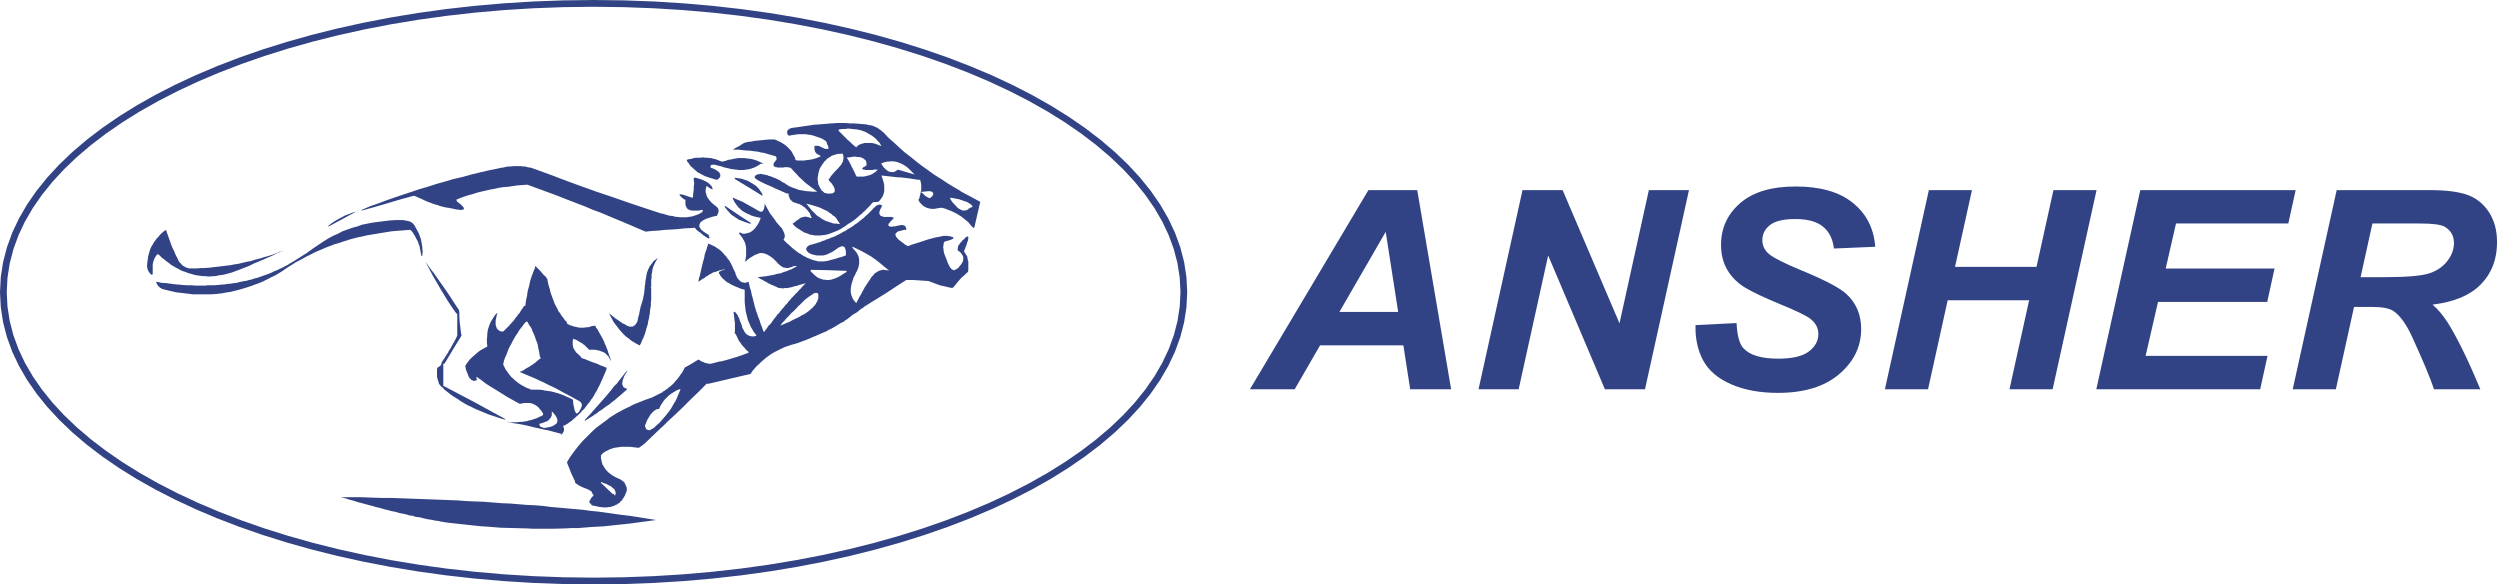 <svg width="308" height="72" viewBox="0 0 308 72" fill="none" xmlns="http://www.w3.org/2000/svg">
<path d="M172.893 42.542H162.636L159.506 47.956H153.992L168.589 23.422H174.603L178.78 47.956H173.736L172.893 42.542ZM172.255 38.43L170.72 28.562L165.014 38.43H172.255Z" fill="#314385"/>
<path d="M202.664 47.956H197.723L190.734 31.474L187.099 47.956H182.156L187.574 23.422H192.516L199.522 39.835L203.14 23.422H208.082L202.664 47.956Z" fill="#314385"/>
<path d="M208.889 40.052L213.945 39.801C214.017 41.326 214.294 42.354 214.776 42.885C215.552 43.753 216.985 44.187 219.08 44.187C220.819 44.187 222.083 43.89 222.86 43.296C223.636 42.702 224.021 41.988 224.021 41.149C224.021 40.423 223.702 39.807 223.07 39.304C222.625 38.933 221.397 38.333 219.392 37.511C217.388 36.683 215.925 35.992 215.004 35.438C214.077 34.884 213.355 34.164 212.826 33.279C212.296 32.394 212.031 31.36 212.031 30.178C212.031 28.105 212.819 26.386 214.396 25.021C215.968 23.656 218.249 22.976 221.241 22.976C224.274 22.976 226.622 23.65 228.283 25.004C229.951 26.357 230.865 28.156 231.028 30.401L225.936 30.618C225.809 29.447 225.358 28.55 224.593 27.922C223.835 27.299 222.703 26.985 221.21 26.985C219.742 26.985 218.694 27.231 218.068 27.722C217.436 28.213 217.123 28.836 217.123 29.584C217.123 30.292 217.412 30.869 217.984 31.332C218.562 31.8 219.838 32.44 221.806 33.256C224.78 34.478 226.67 35.466 227.483 36.226C228.692 37.345 229.295 38.779 229.295 40.538C229.295 42.708 228.392 44.558 226.586 46.095C224.78 47.631 222.27 48.402 219.05 48.402C216.828 48.402 214.902 48.048 213.271 47.34C211.646 46.631 210.496 45.649 209.822 44.393C209.154 43.136 208.841 41.686 208.889 40.052Z" fill="#314385"/>
<path d="M249.989 36.991H239.955L237.535 47.956H232.22L237.637 23.422H242.946L240.858 32.879H250.898L252.986 23.422H258.296L252.884 47.956H247.569L249.989 36.991Z" fill="#314385"/>
<path d="M258.266 47.956L263.683 23.422H282.825L281.922 27.534H268.083L266.813 33.085H280.224L279.322 37.197H265.868L264.339 43.844H279.358L278.455 47.956H258.266Z" fill="#314385"/>
<path d="M287.779 47.956H282.463L287.881 23.422H299.354C301.328 23.422 302.863 23.616 303.965 23.999C305.06 24.387 305.945 25.09 306.625 26.117C307.299 27.145 307.636 28.385 307.636 29.847C307.636 31.937 306.98 33.656 305.662 35.009C304.35 36.369 302.357 37.208 299.691 37.528C300.371 38.111 301.009 38.876 301.611 39.824C302.797 41.743 304.121 44.455 305.578 47.956H299.871C299.414 46.574 298.511 44.421 297.169 41.492C296.44 39.91 295.664 38.842 294.839 38.299C294.334 37.974 293.449 37.813 292.191 37.813H290.018L287.779 47.956ZM290.824 34.147H293.647C296.507 34.147 298.403 33.987 299.336 33.662C300.275 33.336 301.003 32.828 301.533 32.131C302.062 31.44 302.327 30.709 302.327 29.949C302.327 29.053 301.948 28.385 301.184 27.933C300.714 27.665 299.697 27.534 298.132 27.534H292.281L290.824 34.147Z" fill="#314385"/>
<path fill-rule="evenodd" clip-rule="evenodd" d="M118.438 26.681L118.653 26.854L118.868 27.027L119.083 27.2L119.298 27.372L119.47 27.588L119.642 27.804L119.857 28.02L119.9 28.063H119.943H120.029L120.716 25.084L120.759 24.955V24.912V24.868L119.9 24.394L119.083 23.962L118.438 23.617V24.653L118.61 24.696L118.782 24.782L118.954 24.825L119.126 24.868L119.255 24.955L119.384 25.041L119.47 25.084L119.599 25.171L119.685 25.257L119.771 25.343H119.814V25.387V25.43L119.771 25.473L119.728 25.516L119.685 25.559H119.642H119.599L119.513 25.602L119.384 25.689L119.298 25.732V25.775L119.255 25.818L119.126 25.861L119.04 25.904H118.997H118.954H118.911L118.825 25.948H118.696L118.524 25.904L118.438 25.861V26.681ZM110.616 21.847H110.917L111.992 21.976L113.109 22.149H113.367L113.41 22.365L113.453 22.451V22.581L113.496 22.753V22.969V23.099V23.185V23.401L113.474 23.487L113.453 23.573L113.44 23.637L113.467 23.646L113.596 23.776L113.682 23.819L113.982 24.121L114.069 24.164L114.112 24.207L114.241 24.294L114.283 24.293L114.327 24.337L114.369 24.336L114.413 24.38L114.455 24.379L114.585 24.422L114.886 24.121L114.971 23.949L114.971 23.777L114.799 23.603L114.714 23.603L114.629 23.56L114.325 23.559L113.753 23.616L113.467 23.646L113.44 23.637L113.41 23.789L113.367 24.005L113.324 24.135L113.281 24.307V24.394L113.238 24.48L113.195 24.566L113.152 24.61H113.109L113.238 24.782L113.324 24.955L113.453 25.084L113.582 25.214L113.711 25.343L113.84 25.43L114.012 25.516L114.183 25.602L114.312 25.645L114.527 25.689L114.699 25.732H114.914H115.129L115.344 25.689L115.602 25.645L115.86 25.602H115.945H116.074L116.375 25.689L116.633 25.775L116.934 25.904L117.192 25.991L117.45 26.12L117.708 26.25L117.966 26.379L118.223 26.552L118.438 26.681V25.861H118.395L118.266 25.775L118.094 25.689L118.008 25.602L117.966 25.559H117.923L117.794 25.387L117.622 25.214L117.536 25.127L117.45 25.041L117.278 24.825L117.192 24.696L117.149 24.61L117.106 24.566V24.523L117.063 24.48V24.437V24.35L117.321 24.394L117.579 24.437L117.794 24.48L118.008 24.523L118.223 24.566L118.438 24.653V23.617L118.266 23.487L117.45 23.012L116.676 22.537L115.903 22.019L115.129 21.545L114.355 20.983L113.625 20.465L112.894 19.904L112.207 19.343L111.476 18.782L110.788 18.177L110.616 18.005V19.991L110.702 20.034L110.96 20.12L111.046 20.163L111.218 20.25L111.433 20.379L111.691 20.552L111.949 20.768L112.163 20.983L112.421 21.242L112.55 21.372L112.679 21.501L110.616 20.897V21.847ZM106.232 26.25L106.318 26.163L106.404 26.12V26.077H106.447L106.705 25.818L106.748 25.775L106.791 25.732L106.92 25.602L107.135 25.387L107.35 25.127L107.565 24.912L108.209 24.868L108.295 24.782L108.381 24.696L108.424 24.61L108.51 24.566L108.553 24.48L108.596 24.394L108.682 24.307L108.725 24.221V24.178L108.768 24.135L108.811 24.048L108.854 23.875L108.897 23.789V23.703L108.94 23.573V23.53V23.487V23.271V23.099V22.84L108.897 22.624L108.854 22.408L108.811 22.278V22.235L108.768 22.192V22.149L108.682 21.89L108.596 21.631H108.682L110.616 21.847V20.897L110.573 20.94L110.487 20.983L110.358 21.07L110.23 21.156L110.1 21.199H110.057H109.971H109.842H109.714L109.627 21.156L109.456 21.113L109.327 21.026L109.284 20.983L109.241 20.94H109.198L109.069 20.811L108.94 20.681L108.811 20.552L108.682 20.336L108.553 20.163L108.811 20.034L109.112 19.948L109.37 19.904H109.499H109.627L109.885 19.861L110.186 19.904H110.272L110.444 19.948L110.616 19.991V18.005L110.143 17.573L109.456 16.969L108.854 16.321L108.725 16.235L108.639 16.149L108.424 15.976L108.295 15.89L108.166 15.803L108.037 15.717L107.908 15.674L107.651 15.544L107.35 15.458L107.178 15.415H107.049L106.748 15.329L106.232 15.285V16.105L106.447 16.192L106.576 16.235L106.748 16.321L107.049 16.494L107.178 16.58L107.35 16.667L107.651 16.883L107.737 16.969L107.908 17.098L108.123 17.357L108.252 17.487L108.381 17.616L108.467 17.789L108.596 17.962H108.467L108.252 17.875L108.037 17.789L107.822 17.703L107.608 17.66L107.436 17.616H107.221H106.877H106.662H106.49L106.361 17.66L106.232 17.703V19.473L106.361 19.516L106.447 19.602L106.576 19.688L106.662 19.775L106.705 19.904L106.748 20.034V20.206V20.379L106.705 20.422L106.619 20.465L106.49 20.552L106.361 20.595L106.318 20.681H106.275L106.232 20.724V20.768V20.811H106.275L106.318 20.854L106.361 20.897H106.49H106.533L106.619 20.94H106.705H106.791H106.92H107.006H107.135H107.264H107.393H107.522L107.651 20.897H107.822H107.994H108.166L108.037 20.983L107.951 21.113L107.822 21.199L107.694 21.286L107.565 21.372L107.522 21.415H107.479L107.393 21.458L107.264 21.545L107.092 21.588H107.049L107.006 21.631H106.92L106.748 21.674L106.662 21.717H106.619H106.576L106.361 21.761H106.232V26.25ZM102.321 28.754L102.751 28.581L103.181 28.408L103.61 28.192L103.869 28.02L104.169 27.847L104.427 27.631H104.47L104.513 27.588L104.556 27.545L104.728 27.459L104.986 27.286L105.244 27.113L105.502 26.897L105.76 26.681L105.974 26.466L106.232 26.293V26.25V21.761H106.146H105.974H105.76H105.631H105.544L105.416 21.545L105.33 21.329L105.158 20.983L104.986 20.638L104.9 20.509L104.857 20.379L104.728 20.12L104.599 19.904L104.47 19.645L104.298 19.429L104.599 19.386L104.9 19.343L105.158 19.3H105.416L105.631 19.343H105.846L106.06 19.386L106.189 19.429L106.232 19.473V17.703H106.189L105.846 17.832L105.717 17.919L105.587 18.048H105.544V18.091L105.502 18.134V18.177L104.943 17.703L104.685 17.444L104.384 17.185L103.869 16.667L103.353 16.149L103.31 16.105V16.062V16.019V15.976L103.739 15.89H103.954H104.169L104.384 15.847H104.599L104.986 15.89L105.373 15.933H105.544L105.717 15.976L105.889 16.019L106.103 16.062L106.232 16.105V15.285L105.717 15.242L105.201 15.199H104.685L104.169 15.156H103.61H103.095L102.536 15.199H102.321V19.3L102.493 19.17L102.665 19.127L102.794 19.084L103.052 18.998L103.267 18.954H103.524L103.782 18.912L103.826 18.998L103.869 19.084L103.912 19.257V19.429V19.602V19.645L103.869 19.688V19.775L103.826 19.948L103.739 20.077L103.654 20.25L103.524 20.422L103.396 20.552L103.353 20.638H103.31V20.681L103.267 20.724L103.138 20.854L102.837 21.156L102.579 21.458L102.321 21.761V22.451L102.45 22.581L102.622 22.84L102.751 23.055L102.837 23.314V23.401V23.487V23.573L102.794 23.66L102.708 23.746H102.665L102.622 23.789H102.579L102.536 23.832H102.45H102.364H102.321V26.293L102.45 26.379L102.622 26.552L102.837 26.681L103.009 26.854L103.138 27.07L103.482 27.588H103.267L103.052 27.545H102.794L102.579 27.502L102.364 27.415H102.321V28.754ZM100.817 17.962H100.731H100.602H100.516H100.473H100.43H100.387H100.344V18.005V18.091V18.221V18.307V18.437L100.387 18.523V18.609L100.43 18.696L100.473 18.782L100.516 18.825L100.602 18.912L100.645 18.954L100.731 18.998L100.817 19.041L100.903 19.127H100.989L101.075 19.17V19.213V19.257V19.3H101.032L100.602 19.473L100.172 19.602L99.957 19.645L99.743 19.688L99.313 19.732L99.098 19.775H98.883H98.453H98.281L98.066 19.732L97.851 19.688H97.636H98.023L97.938 19.429L97.851 19.257L97.723 19.041L97.636 18.868L97.508 18.652L97.379 18.48L97.207 18.307L97.078 18.177L96.906 18.005L96.734 17.875L96.562 17.746L96.347 17.616L96.132 17.487L95.918 17.401L95.66 17.271L95.445 17.185H95.187H94.714L94.284 17.228L93.382 17.314L92.952 17.357L92.522 17.444L92.092 17.487L91.663 17.616L91.319 17.832L90.975 18.048L90.803 18.134H90.76L90.717 18.177L90.631 18.221L90.287 18.437H91.018L91.705 18.523L92.393 18.566L92.737 18.609L93.081 18.652L93.425 18.696L93.726 18.782L94.069 18.825L94.37 18.912L94.671 18.998L94.972 19.084L95.573 19.257L95.617 19.3V19.343L95.66 19.386V19.429V19.516V19.559V19.688L95.617 19.732L95.531 19.818L95.488 19.904L95.445 19.948L95.401 19.991L95.359 20.077L95.316 20.12V20.206V20.25L95.273 20.293V20.336L95.316 20.379V20.422L95.359 20.465L95.401 20.509L95.445 20.552H95.488L95.573 20.595H95.617H95.703L95.788 20.638H95.874H95.96H96.175H96.261H96.39H96.519L96.648 20.595H96.949H96.992H97.078L97.207 20.638L97.422 20.681L97.894 21.199L98.152 21.458L98.367 21.717L98.883 22.192L98.969 22.278L99.098 22.408L99.356 22.624L100.688 23.617H100.344H100.086L99.785 23.573H99.528L99.227 23.53L98.969 23.487L98.711 23.444L98.453 23.401L98.195 23.314L97.98 23.228L97.723 23.142L97.508 23.055L97.293 22.969L97.078 22.84L96.863 22.71L96.691 22.581L96.347 22.408L96.046 22.192L95.66 22.019L95.488 21.933L95.316 21.89L94.929 21.717L94.714 21.674L94.542 21.588L94.327 21.545L94.112 21.501L93.726 21.415L93.553 21.458H93.425L93.296 21.501L93.21 21.545L93.124 21.588L93.038 21.674L92.995 21.717V21.761L92.952 21.803L92.995 21.847V21.933L93.038 21.976L93.124 22.019L93.21 22.106L93.296 22.149L93.425 22.235L94.284 22.667L95.187 23.055L95.617 23.271L96.046 23.444L96.906 23.832H97.035L97.164 23.875V24.048V24.135L97.207 24.221L97.25 24.307V24.394L97.293 24.437L97.336 24.523L97.422 24.653L97.508 24.696L97.551 24.782L97.68 24.868L97.766 24.912L97.851 24.955L98.023 24.998L98.238 25.084L98.453 25.127L98.625 25.214L98.797 25.3L98.926 25.43L99.098 25.516L99.227 25.645L99.356 25.775L99.485 25.904L99.571 26.034L99.7 26.163L99.785 26.336L99.828 26.466L99.914 26.638L100 26.854H99.871L99.614 26.768L99.442 26.725L99.227 26.681L99.012 26.725L98.84 26.768L98.668 26.811L98.496 26.94L98.324 27.07L98.238 27.113L98.152 27.156L98.023 27.286L97.894 27.372L97.808 27.459L97.723 27.502L97.68 27.545H97.636V27.588L97.808 27.718L97.938 27.89L98.281 28.149L98.453 28.235L98.625 28.365L98.797 28.451L98.969 28.581L99.141 28.667L99.313 28.71L99.656 28.84L99.828 28.926H100L100.172 28.969L100.387 29.012H100.731H101.118L101.333 28.969H101.505L101.934 28.883L102.321 28.754V27.415L102.192 27.372L101.977 27.286L101.762 27.243L101.548 27.113L101.376 27.027L101.161 26.897L100.989 26.768L100.774 26.638L100.602 26.509L100.43 26.336L100.258 26.163L100 25.904L99.785 25.645L99.571 25.387L99.356 25.084L99.656 25.171L100 25.257L100.258 25.343L100.559 25.43L100.817 25.516L101.075 25.602L101.333 25.732L101.59 25.861L101.805 25.948L102.02 26.077L102.235 26.25L102.321 26.293V23.832H102.278L102.106 23.875L101.977 23.832H101.848L101.719 23.789H101.634L101.505 23.703L101.376 23.573L101.247 23.487L101.161 23.358L101.118 23.271L101.075 23.228L100.989 23.055L100.903 22.883L100.86 22.797L100.817 22.71L100.774 22.494V22.322L100.731 22.149V21.933L100.774 21.674L100.817 21.415L100.86 21.199L100.946 20.94L100.989 20.768L101.075 20.638L101.29 20.293L101.505 19.991L101.59 19.861L101.762 19.732L101.848 19.602L101.977 19.516L102.235 19.343L102.321 19.3V15.199L101.977 15.242L101.419 15.285L100.86 15.329L100.258 15.372L99.7 15.458L99.098 15.544L98.496 15.631L97.894 15.717H97.766L97.636 15.76H97.508L97.422 15.803L97.293 15.847L97.25 15.89L97.121 15.976L97.035 16.019V16.105L96.992 16.149V16.235L96.949 16.278L96.992 16.364V16.451L97.035 16.537L97.078 16.624L97.164 16.71H97.293L97.422 16.667L97.723 16.624L98.023 16.58L98.367 16.537H98.668H98.969H99.27L99.528 16.58L99.828 16.624L100.086 16.667L100.344 16.753L100.602 16.839L100.86 16.926L101.118 17.012L101.376 17.142L101.59 17.271L101.805 17.444L101.848 17.573V17.616L101.891 17.66V17.746L101.934 17.832L101.977 17.875L102.02 17.962V18.005V18.048L102.063 18.091V18.134V18.177V18.221V18.264V18.307H102.02V18.35H101.977H101.934H101.891H101.848H101.805H101.762H101.719H101.676L101.634 18.307H101.59H101.548L101.505 18.264H101.462L101.419 18.221H101.376L101.29 18.177L101.247 18.134L101.118 18.091H101.075L101.032 18.048L100.946 18.005L100.817 17.962ZM102.321 21.761V22.451L102.278 22.408L102.063 22.149L102.321 21.803V21.761Z" fill="#314385"/>
<path fill-rule="evenodd" clip-rule="evenodd" d="M93.726 20.163H94.07L93.812 20.034L93.511 19.904L93.21 19.775L92.952 19.689L92.608 19.602L92.479 19.559H92.307L92.007 19.516L91.706 19.473H91.405H91.061H90.889L90.76 19.516L90.416 19.559L90.072 19.645L89.729 19.689L89.385 19.818L89.041 19.904H88.912L88.826 19.861L88.568 19.775L88.353 19.689L88.138 19.602L87.881 19.559L87.623 19.473H87.408L87.15 19.429H86.892L86.591 19.386L86.333 19.429H86.076H85.775L85.474 19.473L85.216 19.559L84.915 19.602L84.614 19.689V19.732V19.775L84.657 19.818V19.904L84.829 20.077L84.958 20.293L85.13 20.509L85.345 20.681L85.517 20.854L85.732 21.027L85.904 21.199L86.162 21.329L86.376 21.458L86.634 21.588L86.892 21.717L87.15 21.803L87.408 21.89L87.709 21.976L87.967 22.063L88.31 22.149H88.353V22.106H88.396H88.439L88.482 22.063L88.568 21.976L88.654 21.89L88.697 21.803L88.74 21.717V21.588V21.501L88.697 21.415L88.654 21.329L88.611 21.242L88.525 21.156L88.396 21.07L88.267 20.983L88.138 20.897L87.967 20.811L87.752 20.724L87.58 20.681L87.537 20.595V20.509V20.465V20.422L87.58 20.336H87.623L87.709 20.293H87.752H87.881H87.967H88.096L88.224 20.336L88.353 20.379L88.525 20.422L88.74 20.465L88.912 20.509L89.127 20.595L89.299 20.638L89.686 20.724L90.029 20.811L90.245 20.854H90.416L90.588 20.897H90.674H90.76L90.889 20.94H91.061H91.233H91.319H91.405H91.534H91.706L91.835 20.897H92.007L92.135 20.854H92.178H92.222H92.264H92.307L92.35 20.811H92.393L92.565 20.768L92.651 20.724L92.823 20.681L92.909 20.638L93.038 20.595L93.167 20.509L93.296 20.465L93.339 20.422L93.382 20.379L93.511 20.336L93.554 20.293L93.597 20.25L93.726 20.163Z" fill="#314385"/>
<path fill-rule="evenodd" clip-rule="evenodd" d="M107.178 37.344L107.307 37.257L107.951 36.869L109.198 36.092L110.444 35.272L111.648 34.495H111.906H112.507L113.152 34.538L113.754 34.581L114.398 34.624L114.742 34.754L115.086 34.883L115.43 35.013L115.774 35.142L116.16 35.229L116.547 35.315L116.891 35.401L117.321 35.488V35.444H117.364H117.407H117.45V35.401L117.665 35.142L117.88 34.883L118.094 34.624L118.31 34.365L118.524 34.149L118.782 33.934L118.997 33.718L119.255 33.502L119.298 33.243V32.898V32.725V32.552V32.38V32.207L119.212 31.948L119.169 31.646L119.126 31.516L119.04 31.43L118.911 31.214L118.868 31.128L118.782 31.041V30.912L118.825 30.782L118.911 30.61L118.954 30.437L119.04 30.264L119.083 30.135L119.126 29.962L119.169 29.833L119.212 29.746L119.255 29.617V29.531L119.298 29.444V29.358V29.315V29.228V29.185H119.255V29.142H119.212H119.169H119.126L119.083 29.185H119.04L118.997 29.228L118.911 29.315L118.868 29.358L118.782 29.444L118.696 29.531L118.567 29.617L118.481 29.746L118.395 29.833L118.267 29.962L118.18 30.135L118.051 30.264L117.966 30.826L118.137 30.955L118.267 31.041L118.395 31.171L118.481 31.3L118.567 31.43L118.653 31.559V31.689L118.696 31.818L118.653 31.948V32.12L118.61 32.25L118.524 32.38L118.438 32.552L118.31 32.682L118.18 32.854L118.051 33.027L117.966 33.07L117.88 33.113L117.837 33.157L117.751 33.2L117.665 33.243L117.622 33.286H117.536H117.493L117.407 33.243H117.364L117.321 33.2L117.235 33.157L117.192 33.113L117.149 33.027L117.063 32.984L117.02 32.898L116.891 32.639L116.762 32.38L116.676 32.12L116.59 31.905L116.504 31.689L116.418 31.473L116.332 31.257L116.289 31.084L116.246 30.869V30.696L116.203 30.523V30.351L116.246 30.221V30.049L116.289 29.919L116.332 29.789L116.59 29.703L116.719 29.66H116.805L117.02 29.574L117.192 29.531L117.235 29.487L117.321 29.444H117.364L117.407 29.401L117.45 29.358V29.315V29.271L117.407 29.228L117.364 29.185H117.321H117.235L117.192 29.142L117.02 29.099H116.805L116.719 29.056H116.59H116.332H116.203L116.074 29.099L115.645 29.185L115.172 29.271L114.699 29.401L114.226 29.531L113.711 29.703L113.195 29.876L112.636 30.049L112.077 30.221V30.264H112.035L111.992 30.308H111.949H111.906H111.862H111.82L111.777 30.264H111.734L111.648 30.221L111.605 30.178H111.562L111.519 30.135L111.39 30.049L111.304 29.962L111.046 29.789L110.831 29.617L110.659 29.487L110.53 29.315L110.401 29.185L110.358 29.056L110.315 28.926V28.84L110.358 28.754L110.444 28.667L110.53 28.581L110.702 28.494L110.874 28.451L111.089 28.408L111.347 28.322H111.648V28.192V28.149L111.605 28.063V27.976L111.562 27.933L111.519 27.89L111.476 27.804H111.433L111.347 27.761H111.261L111.175 27.718H111.089H111.003L110.917 27.761H110.788L110.659 27.804H110.53L110.444 27.847L110.23 27.89H110.057H109.971L109.885 27.933H109.8H109.757L109.628 27.89H109.542V27.847H109.499L109.456 27.804V27.718V27.674V27.631L109.499 27.545L109.585 27.459L109.671 27.329L109.714 27.286L109.8 27.2L109.928 27.07L109.971 27.027L110.014 26.984L110.057 26.94L110.1 26.897V26.854L110.057 26.811L110.014 26.768H109.971H109.885L109.842 26.725H109.757H109.671H109.542H109.456H109.241H109.069H108.94H108.897L108.725 26.682L108.682 26.638H108.639L108.553 26.595H108.51L108.424 26.509L108.381 26.422L108.338 26.336V26.293V26.25V26.163V26.12L108.381 25.991L108.424 25.861L108.51 25.689L108.596 25.516L108.682 25.343L108.639 25.3L108.553 25.257L108.424 25.214H108.295H108.252L108.166 25.257L108.08 25.3H108.037L107.951 25.343L107.865 25.43L107.737 25.559L107.565 25.689L107.479 25.818L107.393 25.904L107.221 26.077L107.178 26.12V31.516L107.264 31.559L107.822 31.948L108.381 32.38L108.94 32.854L109.542 33.329L109.327 33.286H109.112L108.897 33.243H108.725L108.553 33.286L108.424 33.329L108.252 33.372L108.123 33.459L107.994 33.545L107.822 33.632L107.694 33.761L107.565 33.934L107.393 34.106L107.264 34.279L107.178 34.452V37.344ZM102.064 40.667L102.106 40.624L102.321 40.538L102.493 40.452L102.88 40.236L103.224 40.02L103.568 39.804L103.954 39.631L104.084 39.502L104.212 39.416H104.255L104.298 39.373L104.341 39.329L104.427 39.286L104.642 39.114L104.857 38.941L105.072 38.768L105.287 38.639L105.459 38.553L105.631 38.423L105.76 38.337L105.889 38.207L106.017 38.121L106.103 38.034L106.232 37.991L106.318 37.905L106.404 37.862L106.447 37.819L106.533 37.732H106.576L106.619 37.689L106.662 37.646H106.705L107.178 37.344V34.452L107.135 34.495L106.963 34.754L106.791 35.013L106.619 35.272L106.533 35.401L106.447 35.574L106.275 35.876L106.103 36.221L105.889 36.567L105.803 36.739L105.717 36.912L105.588 37.128L105.502 37.344L105.33 37.171L105.201 36.998L105.072 36.826L104.986 36.61L104.943 36.524L104.9 36.394L104.857 36.221L104.814 36.006V35.746V35.617V35.531L104.857 35.272L104.9 35.013L104.986 34.754L105.072 34.495L105.158 34.193L105.33 33.89L105.459 33.588L105.588 33.372L105.674 33.157L105.76 32.941L105.803 32.725L105.846 32.509V32.336V32.12V31.948L105.803 31.732L105.76 31.559L105.674 31.387L105.588 31.214L105.459 31.041L105.33 30.869L105.158 30.696L105.029 30.523V30.394L105.588 30.653L106.103 30.912L106.662 31.214L107.178 31.516V26.12L107.006 26.293L106.92 26.379L106.834 26.466L106.705 26.552L106.619 26.638L106.447 26.811L106.232 26.984L106.103 27.07L106.017 27.156L105.889 27.243L105.803 27.329L105.588 27.502L105.373 27.631L105.244 27.718L105.158 27.804L104.9 27.976L104.685 28.106L104.427 28.235L104.341 28.322L104.212 28.408L103.954 28.538L103.826 28.581L103.739 28.667L103.482 28.797L103.224 28.926L102.966 29.056L102.708 29.185L102.407 29.271L102.149 29.401L102.064 29.444V31.257L102.149 31.214L102.321 31.128L102.45 31.084L102.536 31.041L102.708 30.912L102.923 30.782L103.009 30.696L103.095 30.653L103.224 30.567L103.31 30.48H103.396L103.525 30.394H103.568L103.654 30.351H103.697H103.782H103.869L103.954 30.394L104.041 30.437L104.084 30.523V30.567L104.126 30.61L104.169 30.739V30.826L104.212 30.869V30.955V31.041V31.257V31.473H104.169L104.126 31.516H104.041L103.954 31.559L103.826 31.603L103.739 31.646L103.568 31.689L103.396 31.732L103.224 31.775L103.009 31.861L102.794 31.905L102.536 31.991L102.278 32.034L102.064 32.12V33.286L104.298 33.372V33.502L104.084 33.632L103.954 33.718L103.611 33.934L103.31 34.106L103.138 34.193L103.009 34.236L102.837 34.322L102.665 34.365L102.536 34.408L102.407 34.452L102.106 34.495H102.064V40.667ZM98.496 35.099L98.668 35.056L98.969 34.97L99.27 34.883L99.098 35.056L98.926 35.229L98.625 35.574L98.496 35.703V37.603L98.625 37.473L98.84 37.257L99.012 37.085L99.184 36.912L99.356 36.782L99.528 36.653L99.7 36.524L99.828 36.437L99.957 36.351L100.086 36.265L100.215 36.178L100.301 36.135L100.387 36.092H100.473H100.559H100.602H100.688L100.731 36.135L100.774 36.178L100.817 36.265V36.351V36.437V36.48V36.524V36.653V36.739L100.774 36.869L100.731 36.998L100.645 37.214L100.559 37.301L100.516 37.43L100.43 37.559L100.344 37.646L100.215 37.775L100.129 37.905L100 37.991L99.871 38.121L99.743 38.207L99.614 38.337L99.313 38.553L98.969 38.768L98.754 38.854L98.582 38.984L98.496 39.027V42.178L98.625 42.135L98.84 42.049L99.313 41.876L99.743 41.703L100.129 41.531L100.215 41.488L100.344 41.444L100.559 41.358L100.645 41.315L100.731 41.272L100.946 41.185L101.333 41.013L101.762 40.84L102.064 40.667V34.495H101.977H101.848L101.548 34.452H101.419L101.29 34.408L101.032 34.322L100.817 34.236L100.559 34.063L100.473 33.977L100.344 33.89L100.129 33.675L99.914 33.459L99.871 33.416V33.372V33.286V33.243L102.064 33.286V32.12H102.02L101.848 32.164H101.719L101.548 32.207H101.419H101.247H101.118H100.946H100.817L100.645 32.164L100.559 32.12H100.473L100.172 32.034L100 31.991L99.828 31.905L99.485 31.775L99.313 31.689L99.27 31.646H99.227L99.141 31.603L98.969 31.516L98.797 31.387L98.496 31.214V35.099ZM102.064 29.444V31.257L101.977 31.3L101.762 31.387L101.591 31.43L101.419 31.473H101.204H101.032H100.817H100.731H100.645L100.43 31.43L100.258 31.387L100.043 31.344L99.871 31.257L99.743 31.214L99.614 31.128L99.528 31.041L99.485 30.998L99.399 30.912L99.356 30.826V30.782L99.313 30.696V30.653L99.356 30.567L99.399 30.48L99.442 30.437L99.485 30.351L99.571 30.308L99.7 30.221L99.785 30.178H99.828L99.914 30.135H100L100.129 30.092L100.43 30.005L100.731 29.919L100.774 29.876H100.86L101.032 29.833L101.29 29.703L101.591 29.617L101.848 29.487L102.02 29.444H102.064ZM93.726 26.854L93.683 26.94V26.984L93.639 27.07L93.596 27.156V27.2L93.553 27.286L93.468 27.459L93.339 27.674L93.296 27.761L93.253 27.804V27.847H93.21V27.89L93.167 27.933L93.124 27.976L93.081 28.063L92.995 28.149L92.952 28.192L92.866 28.279L92.737 28.408L92.651 28.451L92.608 28.494L92.479 28.581L92.307 28.667H92.221L92.178 28.71H92.092H92.049L92.006 28.754H91.92H91.877L91.834 28.797H91.791H91.748H91.663H91.491L91.405 28.754L91.319 28.71L91.233 28.667H91.19H91.147H91.104H91.061V28.71V28.754V28.797L91.104 28.84L91.147 28.926L91.233 28.969L91.276 29.056L91.362 29.185L91.448 29.271L91.534 29.444L91.62 29.574L91.705 29.746L91.791 29.919L91.834 30.092L91.877 30.264L91.92 30.48V30.653V30.869V31.084V31.3V31.559L91.877 31.775L91.834 32.034L91.791 32.293L91.92 32.164L92.049 32.034L92.221 31.905L92.393 31.775L92.608 31.646L92.823 31.516L93.038 31.387L93.296 31.3L93.51 31.214L93.639 31.171H93.768L94.069 31.214H94.198L94.327 31.3L94.499 31.344L94.628 31.43L94.8 31.516L94.929 31.603L95.101 31.732L95.273 31.861L95.401 31.991L95.573 32.164L95.703 32.293L95.832 32.466L95.96 32.552L96.089 32.682L96.218 32.768L96.347 32.854L96.476 32.941L96.648 32.984H96.777L96.906 33.027H97.078L97.207 32.984L97.379 32.941L97.551 32.898L97.723 32.811L97.894 32.768H98.238H98.195L98.152 32.811L98.023 32.898H97.98L97.894 32.941L97.808 33.027L97.68 33.07L97.594 33.113L97.551 33.157L97.293 33.243L97.164 33.286L97.035 33.372L96.734 33.459L96.605 33.502L96.476 33.545L96.175 33.675L95.832 33.718L95.66 33.761L95.531 33.804L95.187 33.89L94.843 33.934L94.757 33.977H94.628L94.456 34.02L94.112 34.063L93.726 34.106L93.339 34.149L93.553 34.279L93.768 34.408L93.983 34.495L94.069 34.581H94.112L94.155 34.624L94.37 34.711L94.413 34.754H94.456L94.542 34.84L94.714 34.926L94.8 34.97H94.843L94.886 35.013H94.929L94.972 35.056L95.058 35.099L95.23 35.142L95.273 35.185H95.316L95.359 35.229L95.488 35.272L95.617 35.315L95.746 35.401L95.874 35.444L95.96 35.488H96.089H96.175L96.347 35.531H96.476L96.648 35.488H96.82H96.992L97.207 35.444L97.422 35.401L97.636 35.358L97.852 35.272L98.109 35.229L98.367 35.142L98.496 35.099V31.214L98.41 31.171L98.238 31.041L98.066 30.912L97.852 30.739L97.68 30.61L97.293 30.264L97.121 30.092L96.992 30.005L96.906 29.919L96.734 29.746L96.648 29.66L96.562 29.574L96.519 29.531L96.562 29.487L96.605 29.401L96.648 29.315V29.271V29.185H96.691V29.099V29.056V29.012V28.969L96.648 28.926V28.797L96.605 28.71L96.562 28.581L96.519 28.538V28.494V28.451H96.476V28.408L96.433 28.365V28.322L96.39 28.235L96.304 28.106L96.218 28.02L95.918 27.674L95.617 27.329L95.488 27.113L95.359 26.94L95.101 26.595L94.972 26.422L94.843 26.25L94.628 25.861L94.413 25.473L94.198 25.084V25.257V25.343V25.387L94.155 25.473V25.559V25.602V25.645L94.112 25.689V25.775L94.069 25.861L94.026 25.904L93.983 25.991H93.94V26.034L93.855 26.077H93.811H93.768H93.726H93.639L93.596 26.034H93.553L93.51 25.991L93.425 25.948H93.382L93.038 25.732L92.651 25.516L92.264 25.3L91.877 25.084L91.491 24.868L91.104 24.696L90.674 24.523L90.287 24.351V24.437V24.48V24.523L90.33 24.566L90.459 24.825L90.588 25.041L90.717 25.214L90.889 25.43L91.018 25.602L91.233 25.775L91.405 25.948L91.62 26.077L91.834 26.207L92.092 26.336L92.307 26.422L92.565 26.552L92.823 26.638L93.124 26.725L93.382 26.768L93.726 26.854ZM98.496 35.703V37.603L98.41 37.646L98.195 37.905L97.98 38.121L97.723 38.38L97.465 38.596L97.25 38.854L96.949 39.157L96.82 39.286L96.691 39.459L96.39 39.761L96.132 40.106L96.691 39.89L96.949 39.761L97.207 39.675L97.68 39.416L98.152 39.2L98.496 39.027V42.178L98.41 42.221L97.98 42.351L97.508 42.48L97.121 42.61L96.734 42.739L96.347 42.912L96.003 43.085L95.66 43.258L95.316 43.43L94.972 43.646L94.671 43.862L94.37 44.078L94.069 44.337L93.768 44.596L93.51 44.855L93.21 45.114L92.952 45.416L92.694 45.718L92.479 46.063L87.322 47.272H87.193H87.15H87.064L86.118 48.222L85.173 49.128L84.227 50.078L83.282 50.984L82.293 51.891L81.648 52.538V51.632L81.906 51.33L82.121 51.071L82.207 50.941L82.336 50.812L82.551 50.51L82.723 50.251L82.895 49.948L83.067 49.646L83.239 49.387L83.368 49.085L83.497 48.783L83.625 48.481L83.754 48.179L83.84 47.92L83.582 48.006L83.368 48.092L83.153 48.222L82.938 48.351L82.723 48.481L82.551 48.61L82.379 48.74L82.207 48.912L82.035 49.085L81.863 49.258L81.734 49.43L81.648 49.56V48.265L81.777 48.179L81.949 48.092L82.078 47.963L82.25 47.876L82.379 47.747L82.551 47.617L82.809 47.401L82.938 47.272L83.067 47.143L83.196 46.97L83.325 46.84L83.54 46.581L83.668 46.409L83.754 46.279L83.969 45.977L84.098 45.804L84.141 45.718L84.184 45.632L84.27 45.459L84.356 45.286L85.13 44.855L85.903 44.38L85.989 44.337L86.075 44.294L86.204 44.38L86.333 44.466L86.462 44.553L86.634 44.596L86.806 44.682L86.935 44.725L87.15 44.768L87.322 44.812H87.365H87.408H87.451H87.58L87.923 44.725L88.267 44.639L88.568 44.553L88.912 44.509L89.557 44.337L89.858 44.25L89.986 44.207L90.158 44.164L90.416 44.078L90.717 43.991L91.233 43.819L91.491 43.732L91.705 43.646L92.178 43.473L92.221 43.43V43.387V43.344L91.963 43.128L91.834 42.998L91.748 42.869L91.62 42.739L91.534 42.653L91.319 42.394L91.233 42.221L91.104 42.092L90.932 41.79L90.803 41.488L90.717 41.315L90.631 41.142L90.588 41.099H90.545H90.502L90.545 40.797V40.667V40.581V40.495V40.193V40.02V39.847L90.502 39.502L90.459 39.157L90.416 38.768L90.373 38.423H90.502L90.631 38.509L90.717 38.639L90.846 38.768L90.932 38.984L91.061 39.2L91.147 39.502L91.276 39.804L91.405 40.15L91.448 40.365L91.534 40.538L91.62 40.667L91.705 40.84L91.791 40.97L91.877 41.099L92.006 41.185L92.092 41.272L92.221 41.315L92.35 41.401H92.479L92.608 41.444H92.737H92.909L93.038 41.401L93.21 41.358L93.038 41.099L92.823 40.84L92.694 40.581L92.522 40.322L92.393 40.02L92.264 39.718L92.135 39.416L92.049 39.07L91.963 38.725L91.877 38.38L91.834 38.034L91.791 37.646L91.748 37.257V36.826V36.394V35.962V35.703L91.448 35.617L91.147 35.531L90.889 35.401L90.631 35.315L90.373 35.185L90.158 35.099L89.943 34.97L89.728 34.84L89.6 34.797L89.513 34.711L89.342 34.581L89.213 34.452L89.041 34.322L88.912 34.149L88.783 34.02L88.697 33.847L88.611 33.718L88.568 33.675V33.632V33.502L88.74 33.416L88.826 33.372L88.912 33.329L89.041 33.286L89.17 33.243L89.256 33.2H89.299V33.157H89.256L89.17 33.2H89.084L88.955 33.243L88.783 33.286H88.697L88.611 33.329L88.353 33.416L88.138 33.502H88.052L87.966 33.545H87.923L87.837 33.588L87.709 33.632L87.622 33.718L87.494 33.761L87.365 33.847L87.236 33.934L87.107 34.02L86.935 34.106L86.806 34.236L86.634 34.322L86.419 34.452L86.247 34.581L86.032 34.711L86.075 34.495L86.118 34.279L86.247 33.847L86.333 33.459L86.419 33.07L86.505 32.682L86.591 32.336L86.677 32.034L86.763 31.732L86.806 31.43L86.892 31.128L86.978 30.912L87.064 30.653L87.107 30.437L87.193 30.264L87.236 30.092L87.322 29.919V30.049L87.58 30.135L87.837 30.264L88.095 30.394L88.353 30.567L88.611 30.739L88.826 30.912L89.041 31.128L89.256 31.387L89.342 31.473L89.471 31.603L89.643 31.861L89.858 32.12L90.029 32.423L90.201 32.768L90.33 33.07L90.502 33.416L90.588 33.588L90.631 33.804L90.717 33.934L90.76 34.106L90.846 34.236L90.932 34.365L91.018 34.452L91.104 34.538L91.19 34.624L91.276 34.711L91.405 34.754L91.491 34.797H91.62L91.748 34.84H91.834L91.963 34.797L92.092 34.754L92.221 34.711L92.307 35.056L92.393 35.444L92.522 35.833L92.608 36.265L92.737 36.739L92.866 37.257L92.995 37.775L93.167 38.337V38.38L93.21 38.466L93.253 38.596L93.296 38.682L93.339 38.854L93.382 38.984L93.468 39.157L93.51 39.286L93.596 39.502L93.639 39.675L93.726 39.934L93.811 40.15L93.897 40.365L93.983 40.624L94.112 40.926L94.413 40.538L94.671 40.15L94.843 39.977L94.972 39.847L95.187 39.545L95.401 39.243L95.617 38.984L95.703 38.854L95.788 38.725L95.96 38.596L96.046 38.466L96.089 38.423L96.132 38.337L96.261 38.207L96.39 38.034L96.562 37.862L96.691 37.689L96.777 37.559L96.906 37.473L97.078 37.257L97.164 37.128L97.293 36.998L97.508 36.739L97.766 36.48L98.023 36.178L98.195 36.049L98.324 35.876L98.496 35.703ZM81.648 48.265V48.308L81.304 48.481L81.132 48.567L80.961 48.653L80.789 48.74L80.617 48.826L80.273 48.999L80.101 49.042L79.886 49.128L79.499 49.258L79.07 49.43L78.296 49.733L77.909 49.905L77.522 50.121L77.135 50.294L76.792 50.466L76.405 50.682L76.061 50.855L75.374 51.286L75.029 51.502L74.944 51.589V55.431L75.159 55.344L75.416 55.258L75.674 55.172L75.975 55.129L76.276 55.085L76.577 55.042H76.877H77.222H77.565L77.952 55.085L78.296 55.129L78.726 55.172L78.812 55.085H78.855L78.897 55.042L79.07 54.913L79.242 54.783L79.413 54.654L80.359 53.747L81.347 52.797L81.648 52.538V51.632L81.519 51.761L81.433 51.891L81.175 52.15L80.875 52.409L80.746 52.538L80.617 52.668L80.488 52.754L80.359 52.841L80.23 52.884L80.144 52.97H80.058L79.972 53.013L79.843 52.97H79.8L79.714 52.927L79.628 52.884L79.585 52.797L79.542 52.711L79.499 52.582L79.456 52.452L79.628 52.02L79.714 51.805L79.8 51.632L80.015 51.286L80.101 51.114L80.23 50.984L80.445 50.725L80.574 50.639L80.66 50.553L80.918 50.423L81.047 50.38H81.175V50.466L81.261 50.251L81.347 50.035L81.476 49.819L81.605 49.646L81.648 49.56V48.265ZM74.944 62.467H74.987H75.159L75.287 62.424L75.459 62.38L75.588 62.337L75.674 62.294H75.717L75.846 62.208L75.975 62.165L76.061 62.121V62.078H76.104L76.233 61.992L76.362 61.906L76.448 61.776L76.577 61.69L76.663 61.56L76.749 61.431L76.792 61.388V61.344L76.835 61.301L76.921 61.172V61.129L76.964 61.085L77.007 61.042V60.956L77.049 60.913V60.87L77.135 60.697L77.179 60.524L77.222 60.438V60.352V60.222V60.093L77.179 60.006L77.135 59.877L77.049 59.704L76.964 59.488L76.835 59.359L76.663 59.229L76.491 59.1L76.319 59.014L76.147 58.927L76.018 58.884L75.76 58.755L75.631 58.668L75.545 58.625L75.33 58.495L75.115 58.323L74.944 58.193V59.747L74.987 59.791L75.201 59.877L75.33 59.963L75.459 60.093L75.588 60.179L75.717 60.308L75.76 60.438L75.803 60.524L75.846 60.654V60.74V60.87L75.803 60.956L75.76 61.085L75.674 60.913L75.631 60.87H75.588H75.502L74.944 60.352V62.467ZM74.944 51.589L74.729 51.761L74.084 52.236L73.439 52.711L72.881 53.229L72.58 53.531L72.322 53.79L71.763 54.351L71.505 54.654L71.247 54.956L70.775 55.56L70.302 56.208L69.872 56.898V57.028L69.915 57.157L70.13 57.675L70.345 58.236L70.861 59.359V59.445V59.488L70.904 59.532L71.118 59.661L71.29 59.791L71.72 60.006L71.935 60.093L72.15 60.179L72.58 60.352L72.666 60.438L72.794 60.481L72.881 60.568L72.924 60.697L73.138 61.042L73.052 61.129L72.966 61.215L72.881 61.301L72.794 61.431L72.751 61.517L72.709 61.603L72.666 61.647L72.623 61.733V61.776V61.863V61.906V61.949L72.666 61.992L72.709 62.035H72.751L72.838 62.078V62.121V62.165V62.208L73.052 62.294L73.267 62.337H73.396L73.482 62.38L73.697 62.424L73.912 62.467H74.084L74.256 62.51H74.471H74.557H74.643H74.729H74.814L74.944 62.467V60.352L74.814 60.222L74.127 59.575L74.084 59.532L74.041 59.488V59.445V59.359L74.299 59.488L74.557 59.575L74.772 59.661L74.944 59.747V58.193L74.772 58.02L74.643 57.848L74.557 57.762L74.471 57.632L74.385 57.459L74.256 57.287L74.17 57.071L74.127 56.855L74.084 56.639L74.041 56.51V56.38V56.164V56.078L74.084 56.035L74.127 55.992L74.299 55.819L74.471 55.69L74.686 55.56L74.944 55.474V55.431V51.589Z" fill="#314385"/>
<path fill-rule="evenodd" clip-rule="evenodd" d="M93.94 24.135V24.005L93.897 23.876L93.768 23.66L93.639 23.487L93.51 23.271L93.339 23.099L93.167 22.926L92.995 22.797L92.78 22.667L92.565 22.538L92.35 22.408L92.135 22.278L91.877 22.192L91.62 22.106L91.362 22.019L91.104 21.976L90.803 21.933L90.502 21.89V21.933L90.545 21.976V22.019V22.063L92.264 23.099L93.94 24.135Z" fill="#314385"/>
<path fill-rule="evenodd" clip-rule="evenodd" d="M85.602 21.89H85.473V22.149V22.278L85.516 22.408V22.667L85.473 22.969V23.314L85.43 23.617L85.388 24.005V24.178L85.345 24.351H85.216L85.13 24.307L84.829 24.221L84.571 24.135L84.356 24.048L84.184 24.005L84.098 23.962H84.012H83.883L83.797 23.919H83.754V23.962H83.711V24.005V24.048H83.754L83.797 24.135L83.883 24.221L84.012 24.351L84.184 24.48L84.356 24.61H84.485L84.442 24.696V24.825V24.912V24.998V25.171L84.485 25.343L84.528 25.473L84.614 25.602L84.657 25.645L84.7 25.732L84.743 25.775L84.829 25.818L84.958 25.861L85.044 25.904H85.13L85.216 25.948H85.302H85.516H85.645H85.731H85.989L86.29 25.904L86.419 25.861H86.591V25.904V25.948L86.548 25.991V26.034V26.077L86.505 26.12L86.462 26.163L86.419 26.207H86.333L86.247 26.293L85.989 26.422L85.731 26.509L85.602 26.552L85.473 26.595L85.216 26.682H85.087L84.915 26.725H84.786L84.614 26.768H84.485H84.313H84.141H84.012H83.84H83.754H83.668L83.582 26.725H83.497H83.325L83.153 26.682H83.067L82.981 26.638L82.809 26.595H82.594L82.25 26.509L81.82 26.379H81.777L81.734 26.336H81.648L81.433 26.293L79.456 25.645L77.522 24.998L75.545 24.307L73.611 23.66L71.677 22.969L69.786 22.278L67.852 21.545L65.961 20.854L65.703 20.768L65.488 20.681L65.23 20.638L64.972 20.595L64.715 20.509H64.414L64.156 20.465H63.855H63.554H63.253L62.952 20.509H62.651L62.351 20.552L62.007 20.638L61.663 20.681L61.319 20.768L60.245 20.983L59.127 21.242L58.053 21.501L56.978 21.803L55.861 22.063L54.829 22.365L53.755 22.667L52.68 23.012L51.649 23.314L50.617 23.66L49.586 24.005L48.554 24.351L47.566 24.696L46.534 25.084L45.546 25.43L44.557 25.861V25.948L46.105 25.516L47.738 25.041L49.328 24.566L50.918 24.135H51.047H51.09L51.176 24.178L51.864 24.48L52.509 24.782L52.852 24.912L53.196 25.041L53.54 25.171L53.884 25.257L54.228 25.387L54.572 25.473L54.915 25.559L55.259 25.602L55.904 25.732L56.248 25.818H56.42L56.592 25.861H56.849H56.892H56.935L56.978 25.818H57.021H57.064H57.107V25.775H57.15V25.732V25.689V25.602L57.107 25.559L57.064 25.516L57.021 25.473L56.978 25.387L56.935 25.343L56.892 25.3L56.806 25.257L56.763 25.214L56.72 25.127L56.635 25.084L56.592 25.041H56.549L56.506 24.955H56.462L56.42 24.912L56.334 24.868L56.205 24.61L56.72 24.394L57.193 24.221L57.709 24.048L58.225 23.919L58.741 23.746L59.256 23.617L59.815 23.487L60.374 23.358L60.889 23.271L61.448 23.142L62.007 23.055L62.608 23.012L63.167 22.926L63.769 22.84L64.371 22.797L64.972 22.753L66.734 23.401L68.497 24.048L70.259 24.739L71.161 25.084L72.064 25.43L72.966 25.818L73.912 26.163L75.76 26.94L76.706 27.329L77.608 27.718L79.542 28.538L80.316 28.451L81.132 28.408L81.906 28.322L82.68 28.279L83.41 28.235L84.184 28.149L84.872 28.106L85.602 28.063L85.817 28.322L85.946 28.408L86.075 28.538L86.161 28.581L86.29 28.667L86.376 28.754L86.462 28.84H86.505L86.548 28.883L86.634 28.969L86.677 29.012L86.763 29.056L86.849 29.099L86.935 29.185H86.978L87.021 29.228L87.107 29.271L87.15 29.315H87.193L87.235 29.358H87.278H87.322H87.365H87.408V29.315V29.271V29.228L87.365 29.185V29.142V29.099H87.322V29.056V28.969V28.926H87.278L86.935 28.71L86.677 28.538L86.462 28.365L86.376 28.279L86.333 28.192L86.247 28.106L86.204 28.02L86.161 27.933V27.89V27.804V27.718L86.204 27.588L86.247 27.502L86.29 27.415L86.333 27.372L86.419 27.286L86.505 27.243L86.591 27.156L86.849 27.027L87.15 26.897L87.451 26.811L87.837 26.682L88.052 26.638L88.31 26.595L88.396 26.422L88.482 26.25L88.525 26.077V26.034V25.948V25.861V25.818L88.482 25.732L88.439 25.645L88.396 25.602L88.353 25.516L88.224 25.43L88.009 25.257L87.794 25.084L87.622 24.912L87.493 24.782L87.365 24.61L87.235 24.437L87.15 24.307L87.064 24.135L87.021 23.962L86.978 23.789L86.935 23.66V23.487V23.358L86.978 23.185L87.021 23.012L87.064 22.883L87.193 23.012L87.322 23.099L87.451 23.185L87.622 23.271L87.794 23.358V23.271L87.751 23.142L87.708 23.012L87.622 22.883L87.537 22.797L87.451 22.71L87.322 22.581L87.193 22.494L87.064 22.408L86.892 22.322L86.72 22.235L86.505 22.149L86.29 22.063L86.075 22.019L85.86 21.933L85.602 21.89Z" fill="#314385"/>
<path fill-rule="evenodd" clip-rule="evenodd" d="M89.299 25.343V25.387V25.473V25.516L89.342 25.559L89.471 25.732L89.6 25.904L89.772 26.077L89.9 26.25L90.072 26.422L90.245 26.552L90.459 26.682L90.631 26.811L90.846 26.94L91.018 27.07L91.276 27.156L91.491 27.243L91.705 27.329L91.963 27.415L92.222 27.502L92.479 27.588V27.502V27.459L92.436 27.415L91.62 26.897L90.846 26.379L90.072 25.861L89.299 25.343Z" fill="#314385"/>
<path fill-rule="evenodd" clip-rule="evenodd" d="M50.446 28.322H50.489H50.532H50.574L50.617 28.365L50.875 28.667L50.961 28.84L51.09 29.012L51.176 29.185L51.262 29.358L51.477 29.746L51.606 30.135L51.692 30.351L51.735 30.567L51.821 31.041L51.864 31.257L51.907 31.516H51.95H51.993H52.036V31.257L52.079 30.998L52.036 30.739V30.48L51.993 30.221L51.95 30.005L51.907 29.746L51.864 29.487L51.778 29.271L51.692 29.012L51.606 28.754L51.477 28.538L51.348 28.279L51.219 28.063L51.09 27.804L50.918 27.588L50.789 27.459L50.661 27.372L50.489 27.286L50.317 27.243L50.102 27.2L49.887 27.156L49.672 27.113H49.457H48.726L48.039 27.156L47.308 27.243L46.664 27.329L45.976 27.415L45.288 27.545L44.643 27.674L44.042 27.89L43.397 28.063L42.795 28.279L42.194 28.494L41.635 28.797L41.033 29.056L40.474 29.358L39.916 29.703L39.4 30.049L38.627 30.567L37.853 31.128L37.036 31.646L36.219 32.164L35.79 32.423L35.661 32.466L35.575 32.552L35.36 32.682L35.145 32.768L35.016 32.854L34.93 32.898L34.672 33.027L34.587 33.07L34.457 33.113L34.242 33.243L34.028 33.329L33.77 33.416L33.555 33.545L33.125 33.718L32.652 33.89L32.523 33.934L32.394 33.977L32.179 34.063L31.664 34.236L31.449 34.279L31.32 34.322L31.191 34.365L30.933 34.452L30.675 34.495L30.417 34.581L30.202 34.624H30.031L29.945 34.667L29.687 34.711L29.171 34.84L28.87 34.883H28.741L28.612 34.926L28.096 34.97L27.538 35.056H27.28L26.979 35.099L26.421 35.142H26.291H26.162H25.862H25.733H25.604L25.303 35.185H25.002H24.873H24.744H24.142L23.541 35.142H22.939L22.337 35.099L22.037 35.056H21.908H21.736L21.564 35.013H21.435L21.134 34.97L20.489 34.883L19.845 34.84L19.544 34.754L19.243 34.711L19.286 34.883L19.329 34.97L19.372 35.056L19.458 35.185L19.587 35.315L19.716 35.444L19.887 35.531L20.016 35.617L20.231 35.66L20.919 35.833L21.306 35.919L21.649 36.006L22.381 36.092L23.111 36.178L23.799 36.265H24.142H24.529H25.217H25.948L26.635 36.221L27.366 36.135L28.053 36.006L28.397 35.962L28.741 35.876L29.085 35.79L29.429 35.703L30.16 35.488L30.847 35.272L31.535 35.013L31.793 34.926L32.008 34.84L32.523 34.624L32.738 34.495L32.953 34.408L33.082 34.322L33.211 34.279L33.426 34.149L33.641 34.063L33.77 33.977L33.899 33.934L34.328 33.675L34.758 33.416L35.188 33.113L35.575 32.854L36.005 32.595L36.392 32.336L36.821 32.12L37.681 31.646L38.111 31.43L38.54 31.214L38.97 30.998L39.4 30.826L40.303 30.437L40.775 30.264L41.205 30.092L41.678 29.962L42.194 29.789L43.139 29.487L44.128 29.228L44.6 29.142L45.116 29.012L45.632 28.926L46.148 28.84L47.179 28.667L48.254 28.494L48.769 28.451L49.328 28.408L50.446 28.322Z" fill="#314385"/>
<path fill-rule="evenodd" clip-rule="evenodd" d="M66.864 50.855L66.907 50.984V51.028V51.071V51.114H66.864V51.157V52.107L66.907 52.064H66.993L67.079 52.02L67.165 51.977L67.25 51.934H67.294H67.336L67.379 51.891L67.465 51.848L67.594 51.761L67.637 51.718L67.68 51.675L67.723 51.589L67.766 51.545L67.809 51.502L67.852 51.459L67.895 51.373V51.33L67.938 51.286L67.981 51.2V51.157V51.071V51.028V50.984V50.941V50.812V50.769V50.725V50.682L68.196 50.898L68.282 50.984L68.325 51.071L68.368 51.114L68.411 51.157L68.454 51.243L68.54 51.373L68.583 51.459V51.502L68.626 51.545V51.589L68.669 51.675V51.718V51.805V51.934V51.977L68.626 52.02V52.064L68.583 52.107V52.15L68.497 52.236L68.411 52.279L68.368 52.322L68.282 52.366L68.239 52.409L68.067 52.495L67.852 52.582H67.766L67.637 52.625L67.422 52.668L67.207 52.711H67.079H66.993L66.864 52.668V52.884L67.508 53.013L68.325 53.229L69.141 53.445V53.574L69.184 53.531L69.27 53.445V53.402H69.313L69.356 53.315L69.399 53.229L69.442 53.143L69.485 53.056V53.013V52.927V52.884V52.841V52.797L69.442 52.711V52.668V52.625L69.399 52.538L69.356 52.452H69.399H69.442H69.485L69.528 52.409H69.571L70.001 52.15L70.216 51.977L70.431 51.848L70.603 51.675L70.689 51.589L70.775 51.545L70.818 51.502L70.99 51.33L71.204 51.157L71.376 50.984L71.548 50.812L71.72 50.596L71.935 50.423L72.107 50.207L72.15 50.121L72.279 49.992L72.408 49.776L72.623 49.56L72.752 49.344L72.795 49.301L72.838 49.215L72.924 49.128L73.225 48.653L73.353 48.395L73.525 48.135L73.654 47.876L73.697 47.747L73.783 47.617L73.912 47.358L73.998 47.186L74.041 47.056L74.17 46.797L74.299 46.495L74.428 46.193L74.557 45.891L74.686 45.589L74.729 45.459V45.373L74.772 45.286H74.686L74.557 45.243L74.428 45.2L74.299 45.114L73.998 45.027L73.826 44.941L73.654 44.855L73.311 44.725L72.924 44.596L72.709 44.509L72.494 44.423L72.279 44.337L72.064 44.25L71.978 44.207H71.935L71.806 44.164L71.591 44.078V43.991L71.548 43.948V43.905H71.505L71.376 43.776L71.248 43.646L70.99 43.43L70.904 43.301L70.818 43.171L70.732 43.042L70.689 42.955L70.603 42.783V42.653L70.56 42.524V42.394V42.265V42.135V41.962L70.603 41.833V41.703L70.732 41.79L70.904 41.833L71.162 41.962L71.419 42.135L71.677 42.265L71.892 42.437L72.021 42.524L72.15 42.653L72.365 42.869L72.58 43.085H72.838H73.053H73.267L73.482 43.128L73.697 43.171L73.912 43.214L74.084 43.301L74.256 43.344L74.428 43.43L74.557 43.516L74.686 43.646L74.815 43.776L74.944 43.905L75.03 44.035L75.116 44.207L75.201 44.38L75.287 44.552L75.245 44.423V44.337L75.159 44.035L75.03 43.732L74.858 43.171L74.643 42.61L74.514 42.351L74.428 42.092L74.17 41.574L73.869 41.056L73.611 40.581L73.439 40.365L73.311 40.106L73.181 40.15H73.096L72.838 40.193L72.623 40.279L72.408 40.322H72.193L71.978 40.365H71.763H71.548H71.376L71.162 40.322L70.947 40.279L70.775 40.236L70.603 40.193L70.388 40.106L70.216 40.063L70.044 39.977L69.872 39.89V39.804L69.829 39.761V39.718V39.675L69.571 39.416L69.399 39.157L69.184 38.898L69.013 38.596L68.798 38.337L68.669 38.034L68.497 37.732L68.325 37.387L68.196 37.042L68.067 36.696L67.938 36.351L67.809 35.962L67.723 35.574L67.594 35.185L67.508 34.797L67.422 34.365L67.207 34.063L66.95 33.847L66.864 33.718V47.056L67.637 47.445L68.54 47.876L69.399 48.351L70.302 48.826L71.162 49.301L71.333 49.387L71.505 49.517L71.548 49.56L71.591 49.646L71.677 49.733V49.862V49.992V50.035L71.634 50.121L71.591 50.251L71.548 50.337L71.505 50.423L71.462 50.51L71.419 50.596L71.333 50.725L71.29 50.769L71.248 50.812L71.204 50.855L71.162 50.898H71.119V50.941H71.033L70.99 50.898L70.904 50.812V50.769L70.861 50.725L70.818 50.596L70.775 50.466L70.732 50.251L70.689 50.035L70.646 49.905V49.776L70.603 49.517V49.258L70.302 49.085L70.001 48.956L69.7 48.826L69.442 48.697L68.841 48.481L68.54 48.395L68.239 48.308L67.895 48.222L67.594 48.179L66.993 48.092L66.864 48.049V50.855ZM61.276 38.639V38.553L61.062 38.725L60.933 38.898L60.761 39.157L60.632 39.373L60.503 39.588L60.374 39.847L60.288 40.063L60.202 40.322L60.116 40.581L60.073 40.84L60.03 41.142V41.401L59.987 41.703V41.962V42.265L60.03 42.567V42.61V42.653V42.696H59.987V42.739L59.772 42.826L59.557 42.955L59.17 43.171L58.827 43.43L58.483 43.732L58.139 44.035L58.01 44.164L57.838 44.337L57.58 44.682L57.322 45.071V45.157L57.365 45.286L57.408 45.545L57.494 45.761L57.58 45.977L57.666 46.193L57.709 46.322L57.795 46.495L57.881 46.624L58.01 46.711L58.053 46.797L58.182 46.84L58.268 46.883L58.354 46.927H58.483L58.569 46.883L58.697 46.84L58.827 46.797L58.741 46.711L58.697 46.668V46.581V46.538V46.495V46.452V46.409L59.256 46.797L59.815 47.229L60.417 47.617L61.062 48.006L61.749 48.438L62.437 48.869L63.21 49.301L63.984 49.733H64.07H64.199L64.414 49.689L64.5 49.646H64.629H64.844H65.059H65.23L65.445 49.689L65.617 49.733L65.789 49.819L65.961 49.905L66.09 49.992L66.262 50.121L66.348 50.207L66.391 50.251L66.52 50.423L66.692 50.596L66.778 50.769L66.864 50.855V48.049L66.348 48.006H65.703H65.445L65.144 47.876L64.887 47.79L64.586 47.617L64.328 47.488L64.113 47.358L63.855 47.186L63.64 47.013L63.425 46.84L63.21 46.624L62.995 46.452L62.824 46.236L62.652 46.02L62.48 45.761L62.308 45.545L62.179 45.286L62.05 45.027L62.007 44.941V44.812L62.093 44.423L62.222 44.078L62.394 43.689L62.523 43.344L62.652 42.998L62.824 42.653L62.995 42.351L63.167 42.006L63.339 41.703L63.511 41.401L63.726 41.099L63.898 40.797L64.113 40.495L64.328 40.236L64.543 39.934L64.758 39.675H64.801L64.844 39.631H64.887H64.973L65.23 40.106L65.402 40.322L65.531 40.581L65.617 40.84L65.746 41.099L65.875 41.401L65.961 41.66L66.047 41.919L66.176 42.221L66.262 42.524L66.305 42.826L66.434 43.43L66.477 43.732L66.563 44.035V44.078H66.606H66.692L66.391 44.294L66.09 44.552L65.961 44.682L65.875 44.725L65.789 44.768L65.66 44.898L65.489 44.984L65.188 45.2L65.016 45.286L64.844 45.373L64.543 45.589L64.371 45.675L64.199 45.761H64.113L64.07 45.804H63.984L64.887 46.193L65.832 46.581L66.735 47.013L66.864 47.056V33.718L66.735 33.588L66.563 33.372L66.477 33.286L66.391 33.2L66.219 33.027L66.047 32.854L65.918 32.768V32.811V32.854V32.941V32.984L65.703 33.502L65.489 34.063L65.316 34.624L65.188 35.229L65.016 35.833L64.93 36.437L64.801 37.042L64.715 37.689H64.586V37.732H64.543L64.5 37.775L64.457 37.862L64.414 37.948L64.242 38.164L64.113 38.38L63.984 38.596L63.812 38.768L63.683 38.984L63.511 39.157L63.382 39.373L63.21 39.588L63.038 39.761L62.695 40.15L62.351 40.495L62.179 40.667L62.007 40.84H61.878H61.749L61.62 40.797L61.534 40.754L61.405 40.667L61.319 40.581L61.233 40.495L61.19 40.408L61.147 40.279L61.105 40.15L61.062 40.02V39.847V39.675V39.502L61.105 39.286L61.147 39.114L61.19 38.854L61.276 38.639ZM66.864 51.157L66.649 51.286L66.52 51.33L66.391 51.373L66.262 51.459L66.176 51.502L65.918 51.589L65.66 51.675L65.402 51.761L65.144 51.805L64.887 51.891L64.586 51.934L64.328 51.977H64.027L63.726 52.02H63.425H63.124H62.824L62.652 51.977H62.48L63.339 52.15L64.199 52.279L65.016 52.452L65.875 52.668L66.692 52.841L66.864 52.884V52.668L66.735 52.625L66.606 52.582L66.563 52.538L66.52 52.495L66.477 52.366L66.434 52.236L66.52 52.193H66.563L66.649 52.15H66.735L66.778 52.107H66.821H66.864V51.157Z" fill="#314385"/>
<path fill-rule="evenodd" clip-rule="evenodd" d="M56.205 38.596L56.248 38.639H56.291H56.334V41.099V41.358L56.119 41.79L55.904 42.221L55.818 42.308L55.775 42.394L55.689 42.61L55.603 42.696L55.56 42.826L55.431 43.042L55.302 43.214L55.259 43.301L55.216 43.43L55.087 43.603L55.001 43.732L54.958 43.819L54.872 43.905L54.829 44.035L54.701 44.207L54.443 44.596L54.4 44.682V44.812H54.357V44.855V44.898V44.941L54.314 44.984L54.228 45.071L54.099 45.157L54.013 45.243L53.884 45.286L53.841 45.502V45.718V45.891V46.107V46.279V46.452L53.884 46.581L53.927 46.754L53.97 46.883L54.013 47.056L54.056 47.186L54.099 47.315L54.185 47.401L54.271 47.531L54.357 47.617L54.443 47.704L54.486 47.747H54.529H54.572L54.615 47.79V47.833L54.657 47.876V47.92L54.701 47.963L55.087 48.265L55.474 48.567L55.904 48.869L56.334 49.128L56.764 49.43L57.193 49.689L57.666 49.948L58.139 50.164L58.569 50.38L59.084 50.596L59.6 50.812L60.116 51.028L60.632 51.2L61.147 51.373L61.663 51.545L62.265 51.718L62.222 51.675V51.632V51.589H62.179L58.397 49.517L54.615 47.531V47.272V44.812H54.657H54.701H54.744V44.768H54.786L55.818 43.042L56.85 41.358V41.229L56.806 41.099L56.721 40.408L56.635 39.718L56.592 39.027V38.423V38.38L56.549 38.337V38.207L56.033 37.43L55.56 36.696L55.044 35.919L54.529 35.185L54.013 34.452L53.497 33.718L52.939 32.984L52.423 32.25L52.852 33.07L53.282 33.89L53.755 34.711L54.228 35.531L54.701 36.308L55.173 37.085L55.689 37.862L56.205 38.596Z" fill="#314385"/>
<path fill-rule="evenodd" clip-rule="evenodd" d="M80.402 32.336L80.273 32.509L80.144 32.682L80.015 32.854L79.929 33.07L79.844 33.2L79.8 33.372L79.714 33.545L79.671 33.761L79.585 34.236L79.499 34.754V34.97L79.457 35.099L79.413 35.574L79.371 36.049L79.284 36.48L79.199 36.912L79.07 37.344L79.027 37.43V37.517L78.941 37.732L78.855 38.121L78.769 38.553L78.726 38.768L78.683 38.898L78.64 39.07L78.597 39.2V39.329L78.511 39.631L78.468 39.718L78.425 39.804L78.339 39.89L78.296 39.977L78.253 40.02L78.21 40.063L78.081 40.15L78.038 40.193H77.995L77.952 40.236H77.909H77.866H77.823H77.78H77.694H77.651H77.522L77.479 40.193H77.394L77.222 40.106L77.007 39.977L76.835 39.89L76.663 39.804L76.233 39.502L75.846 39.243L75.029 38.596L75.201 38.941L75.374 39.243L75.546 39.588L75.76 39.89L76.061 40.279L76.362 40.667L76.706 41.056L76.878 41.229L77.05 41.401L77.265 41.574L77.479 41.703L77.651 41.876L77.909 42.049L78.339 42.308L78.812 42.567L78.984 42.265L79.113 41.919L79.284 41.574L79.413 41.229L79.542 40.84L79.628 40.495L79.757 40.106L79.844 39.761V39.588L79.886 39.545V39.459L79.972 39.157V38.984L80.015 38.854L80.058 38.682V38.596L80.101 38.121L80.187 37.689V37.301L80.23 36.869V36.61V36.351V35.876V35.703V35.574L80.187 35.444V35.358V35.272V35.229V35.272V35.315L80.23 35.401V35.488V35.185V34.926V34.711V34.452L80.273 34.236V34.063V33.847L80.316 33.675L80.359 33.372L80.402 33.113L80.488 32.854L80.574 32.639L80.789 32.207L81.047 31.775L80.703 32.034L80.531 32.164L80.402 32.336Z" fill="#314385"/>
<path fill-rule="evenodd" clip-rule="evenodd" d="M21.091 30.135L20.446 28.322L20.189 28.494L19.931 28.71L19.716 28.926L19.501 29.185L19.286 29.401L19.114 29.66L18.942 29.876L18.813 30.135L18.641 30.394L18.512 30.696L18.426 30.955L18.341 31.257L18.254 31.559L18.211 31.905L18.168 32.207L18.125 32.552V32.639V32.725V32.898L18.168 33.07L18.211 33.243L18.297 33.416L18.383 33.545L18.512 33.718L18.641 33.847L18.813 33.804V32.898V32.639L18.856 32.336L18.942 32.077L19.028 31.861L19.114 31.689L19.2 31.559L19.329 31.387L19.458 31.3L19.716 31.516L19.974 31.775L20.274 31.991L20.532 32.207L20.833 32.423L21.091 32.639L21.392 32.811L21.693 32.984L21.951 33.113L22.251 33.286L22.552 33.416L22.853 33.502L23.154 33.632L23.455 33.718L23.756 33.804L24.057 33.89L24.357 33.934L24.659 33.977L24.959 34.02H25.303L25.604 34.063H25.905L26.248 34.02H26.549L26.893 33.934L27.194 33.89L27.538 33.847L27.882 33.761L28.183 33.675L28.526 33.588L28.87 33.459L29.214 33.329L30.675 32.768L31.363 32.423L31.707 32.293L32.094 32.12L32.437 31.991L32.782 31.819L33.512 31.516L34.2 31.171L34.93 30.869L34.544 30.998H34.457L34.371 31.041L34.243 31.128L33.555 31.387L32.825 31.603L32.48 31.689L32.137 31.819L31.965 31.861H31.879L31.793 31.905L31.449 31.991L30.761 32.207H30.589L30.417 32.25L30.031 32.336L29.859 32.38L29.687 32.423L29.343 32.509L28.999 32.552L28.784 32.595H28.698L28.612 32.639L27.925 32.725L27.194 32.811L26.85 32.854L26.464 32.898L26.119 32.941L25.733 32.984L25.002 33.027H24.659L24.271 33.07H24.099H23.928H23.541H23.412H23.283L23.154 33.027L23.025 32.984L22.896 32.941L22.81 32.898L22.681 32.811L22.595 32.768L22.466 32.682L22.381 32.595L22.294 32.466L22.166 32.38L22.08 32.25L21.994 32.12L21.908 31.948L21.865 31.819L21.65 31.43L21.478 30.998L21.263 30.567L21.091 30.135Z" fill="#314385"/>
<path fill-rule="evenodd" clip-rule="evenodd" d="M40.474 27.804L40.432 27.933L43.87 26.077L43.397 26.207L42.967 26.379L42.495 26.552L42.108 26.768L41.678 26.984L41.248 27.243L40.861 27.502L40.474 27.804Z" fill="#314385"/>
<path fill-rule="evenodd" clip-rule="evenodd" d="M77.222 48.006V47.963V47.92V47.876L77.092 47.833H77.007L76.964 47.79L76.921 47.747H76.877L76.792 47.66L76.749 47.574L76.706 47.445L76.663 47.358V47.272V47.229V47.099L76.706 47.013V46.927V46.84L76.749 46.797L76.792 46.624L76.877 46.409L76.964 46.236L77.092 46.02L77.179 45.891L77.222 45.804V45.675L76.62 46.452L76.018 47.229L75.674 47.574L75.588 47.66L75.502 47.79L75.374 47.963L74.729 48.74L74.084 49.474L73.396 50.251L72.751 50.984L72.064 51.718V51.848L72.408 51.632L72.751 51.416L73.096 51.2L73.267 51.071L73.353 51.028L73.396 50.984H73.439L73.482 50.941L73.525 50.898L73.611 50.855L73.74 50.725L74.084 50.51L74.729 50.035L75.073 49.819L75.374 49.56L75.717 49.301L76.018 49.042L76.319 48.783L76.491 48.653L76.62 48.524L76.921 48.265L77.222 48.006Z" fill="#314385"/>
<path fill-rule="evenodd" clip-rule="evenodd" d="M80.832 64.064L79.757 63.891L78.683 63.719L77.565 63.546L76.448 63.416L75.546 63.287L74.643 63.157L73.697 63.028L72.795 62.942L71.849 62.812L70.904 62.726L69.915 62.639L68.969 62.553L67.938 62.467L66.95 62.337L65.961 62.251L64.93 62.208L63.898 62.121L62.867 62.035L61.792 61.992L60.718 61.906L59.643 61.819L58.526 61.776L57.451 61.733L56.334 61.647L55.173 61.603L54.056 61.56L52.895 61.517L51.735 61.474L50.574 61.431L49.371 61.388L48.168 61.344H46.964L45.718 61.301L44.514 61.258H43.225H41.979L42.537 61.388L43.053 61.56L43.569 61.69L44.085 61.863L44.6 61.992L45.073 62.121L45.546 62.251L46.062 62.38L46.276 62.467L46.534 62.51L47.007 62.639L47.437 62.769L47.652 62.812L47.781 62.855H47.91L47.996 62.899L48.125 62.942L48.34 62.985L48.769 63.071L49.199 63.201L49.414 63.244L49.629 63.287L50.059 63.373L50.446 63.503L50.832 63.546L51.219 63.676L51.606 63.719L51.993 63.805L52.337 63.891L52.724 63.978L53.067 64.021L53.239 64.064H53.325L53.411 64.107L53.755 64.15L54.056 64.194L54.228 64.237L54.4 64.28H54.529L54.701 64.323L55.001 64.366L55.302 64.409L56.892 64.582L58.483 64.755L59.299 64.841L60.073 64.884L61.663 65.014L63.253 65.057L64.886 65.1L65.66 65.143H66.477H68.067L69.657 65.1L70.431 65.057H71.247L72.838 64.927L74.428 64.841L76.018 64.668L76.835 64.582L77.651 64.496L79.242 64.28L80.832 64.064Z" fill="#314385"/>
<path d="M146.266 36H145.435L145.342 34.212L145.068 32.447L144.616 30.706L143.99 28.991L143.194 27.302L142.231 25.644L141.106 24.017L139.822 22.424L138.384 20.867L136.796 19.35L135.063 17.875L133.188 16.444L131.177 15.06L129.034 13.726L126.763 12.443L124.37 11.215L121.858 10.043L119.233 8.93L116.499 7.879L113.66 6.891L110.722 5.97L107.688 5.116L104.564 4.333L101.354 3.623L98.063 2.988L94.695 2.43L91.255 1.952L87.747 1.556L84.176 1.244L80.547 1.019L76.865 0.881L73.133 0.835V0L76.885 0.046L80.588 0.184L84.238 0.411L87.829 0.725L91.358 1.123L94.819 1.604L98.209 2.166L101.522 2.805L104.754 3.52L107.901 4.309L110.958 5.169L113.92 6.098L116.783 7.094L119.543 8.156L122.195 9.279L124.734 10.464L127.156 11.707L129.457 13.007L131.631 14.361L133.674 15.767L135.583 17.223L137.351 18.728L138.975 20.28L140.45 21.876L141.77 23.515L142.932 25.194L143.929 26.912L144.756 28.667L145.409 30.456L145.882 32.277L146.169 34.126L146.266 36ZM73.133 72V71.165L76.865 71.119L80.547 70.981L84.176 70.756L87.747 70.444L91.255 70.048L94.695 69.57L98.063 69.012L101.354 68.377L104.564 67.667L107.688 66.884L110.722 66.03L113.66 65.109L116.499 64.121L119.233 63.069L121.858 61.957L124.37 60.785L126.763 59.557L129.034 58.274L131.177 56.94L133.188 55.556L135.063 54.125L136.796 52.65L138.384 51.133L139.822 49.577L141.106 47.983L142.231 46.356L143.194 44.698L143.99 43.01L144.616 41.294L145.068 39.553L145.342 37.788L145.435 36H146.266L146.169 37.874L145.882 39.723L145.409 41.544L144.756 43.333L143.929 45.088L142.932 46.806L141.77 48.485L140.45 50.124L138.975 51.72L137.351 53.272L135.583 54.777L133.674 56.233L131.631 57.639L129.457 58.993L127.156 60.293L124.734 61.536L122.195 62.721L119.543 63.844L116.783 64.906L113.92 65.902L110.958 66.831L107.901 67.691L104.754 68.48L101.522 69.195L98.209 69.834L94.819 70.396L91.358 70.877L87.829 71.275L84.238 71.589L80.588 71.816L76.885 71.954L73.133 72ZM0 36H0.831L0.923 37.788L1.198 39.553L1.65 41.294L2.276 43.01L3.072 44.698L4.035 46.356L5.16 47.983L6.444 49.577L7.882 51.133L9.47 52.65L11.203 54.125L13.078 55.556L15.089 56.94L17.232 58.274L19.503 59.557L21.896 60.785L24.408 61.957L27.033 63.069L29.767 64.121L32.606 65.109L35.544 66.03L38.578 66.884L41.702 67.667L44.912 68.377L48.203 69.012L51.571 69.57L55.011 70.048L58.519 70.444L62.09 70.756L65.719 70.981L69.401 71.119L73.133 71.165V72L69.381 71.954L65.677 71.816L62.028 71.589L58.437 71.275L54.908 70.877L51.447 70.396L48.057 69.834L44.744 69.195L41.512 68.48L38.365 67.691L35.308 66.831L32.346 65.902L29.483 64.906L26.723 63.844L24.071 62.721L21.532 61.536L19.11 60.293L16.809 58.993L14.635 57.639L12.592 56.233L10.683 54.777L8.915 53.272L7.291 51.72L5.816 50.124L4.496 48.485L3.334 46.806L2.337 45.088L1.51 43.333L0.857 41.544L0.384 39.723L0.097 37.874L0 36ZM73.133 0V0.835L69.401 0.881L65.719 1.019L62.09 1.244L58.519 1.556L55.011 1.952L51.571 2.43L48.203 2.988L44.912 3.623L41.702 4.333L38.578 5.116L35.544 5.97L32.606 6.891L29.767 7.879L27.033 8.93L24.408 10.043L21.896 11.215L19.503 12.443L17.232 13.726L15.089 15.06L13.078 16.444L11.203 17.875L9.47 19.35L7.882 20.867L6.444 22.424L5.16 24.017L4.035 25.644L3.072 27.302L2.276 28.991L1.65 30.706L1.198 32.447L0.923 34.212L0.831 36H0L0.097 34.126L0.384 32.277L0.857 30.456L1.51 28.667L2.337 26.912L3.334 25.194L4.496 23.515L5.816 21.876L7.291 20.28L8.915 18.728L10.683 17.223L12.592 15.767L14.635 14.361L16.809 13.007L19.11 11.707L21.532 10.464L24.071 9.279L26.723 8.156L29.483 7.094L32.346 6.098L35.308 5.169L38.365 4.309L41.512 3.52L44.744 2.805L48.057 2.166L51.447 1.604L54.908 1.123L58.437 0.725L62.028 0.411L65.677 0.184L69.381 0.046L73.133 0Z" fill="#314385"/>
</svg>
